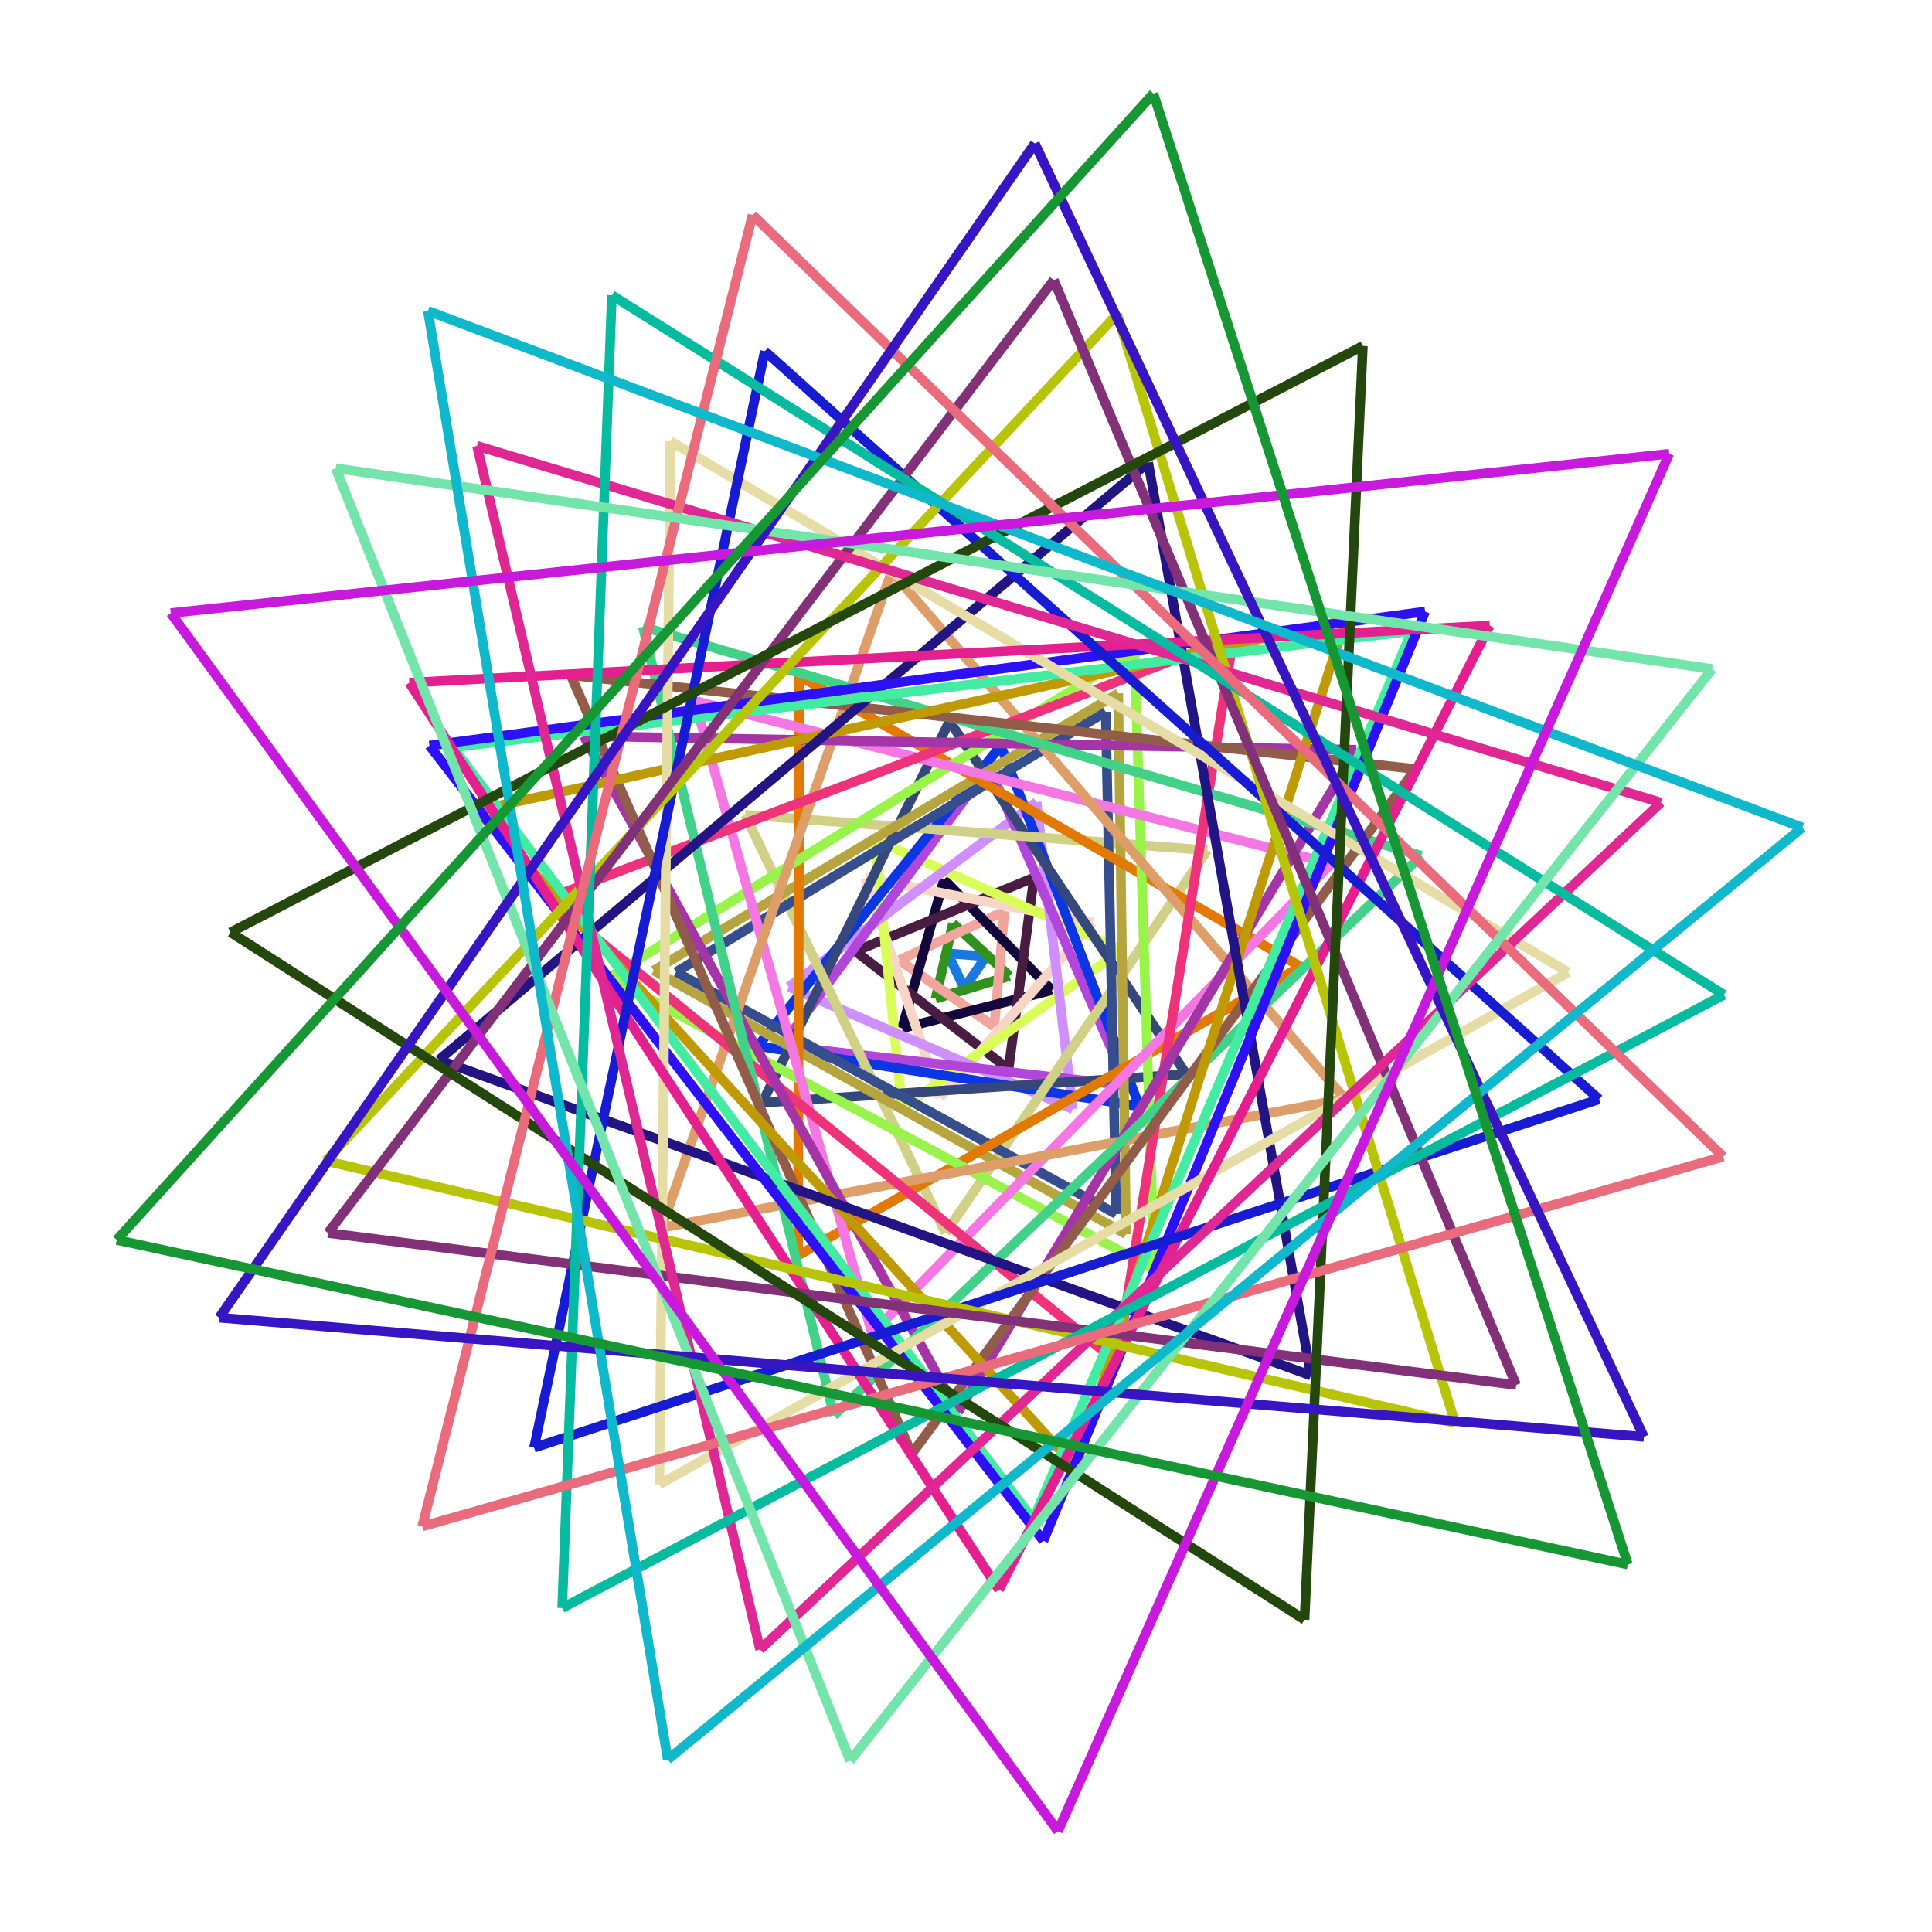 <?xml version='1.0' encoding='UTF-8' standalone='no'?>
<svg width="200" height="200" xmlns="http://www.w3.org/2000/svg">
  <g opacity="1.0">
    <line x1="99.821" y1="102.302" x2="102.084" y2="99.004" stroke="#1979DF" stroke_width="0.1"/>
    <line x1="99.821" y1="102.302" x2="98.096" y2="98.693" stroke="#1979DF" stroke_width="0.1"/>
    <line x1="102.084" y1="99.004" x2="98.096" y2="98.693" stroke="#1979DF" stroke_width="0.1"/>
    <line x1="96.852" y1="103.38" x2="104.501" y2="101.037" stroke="#31931D" stroke_width="0.1"/>
    <line x1="96.852" y1="103.38" x2="98.647" y2="95.584" stroke="#31931D" stroke_width="0.1"/>
    <line x1="104.501" y1="101.037" x2="98.647" y2="95.584" stroke="#31931D" stroke_width="0.1"/>
    <line x1="102.927" y1="106.28" x2="103.975" y2="94.326" stroke="#F2A59D" stroke_width="0.1"/>
    <line x1="102.927" y1="106.28" x2="93.098" y2="99.395" stroke="#F2A59D" stroke_width="0.1"/>
    <line x1="103.975" y1="94.326" x2="93.098" y2="99.395" stroke="#F2A59D" stroke_width="0.1"/>
    <line x1="97.727" y1="91.046" x2="93.383" y2="106.445" stroke="#12083B" stroke_width="0.1"/>
    <line x1="97.727" y1="91.046" x2="108.891" y2="102.508" stroke="#12083B" stroke_width="0.1"/>
    <line x1="93.383" y1="106.445" x2="108.891" y2="102.508" stroke="#12083B" stroke_width="0.1"/>
    <line x1="107.042" y1="90.849" x2="88.554" y2="98.476" stroke="#491D42" stroke_width="0.1"/>
    <line x1="107.042" y1="90.849" x2="104.404" y2="110.674" stroke="#491D42" stroke_width="0.1"/>
    <line x1="88.554" y1="98.476" x2="104.404" y2="110.674" stroke="#491D42" stroke_width="0.1"/>
    <line x1="89.57" y1="90.878" x2="97.315" y2="113.594" stroke="#F7D5C7" stroke_width="0.1"/>
    <line x1="89.57" y1="90.878" x2="113.115" y2="95.528" stroke="#F7D5C7" stroke_width="0.1"/>
    <line x1="97.315" y1="113.594" x2="113.115" y2="95.528" stroke="#F7D5C7" stroke_width="0.1"/>
    <line x1="90.53" y1="86.898" x2="93.388" y2="114.752" stroke="#D9FE57" stroke_width="0.1"/>
    <line x1="90.53" y1="86.898" x2="116.081" y2="98.35" stroke="#D9FE57" stroke_width="0.1"/>
    <line x1="93.388" y1="114.752" x2="116.081" y2="98.35" stroke="#D9FE57" stroke_width="0.1"/>
    <line x1="107.3" y1="83.028" x2="81.652" y2="102.164" stroke="#D08FFF" stroke_width="0.1"/>
    <line x1="107.3" y1="83.028" x2="111.048" y2="114.808" stroke="#D08FFF" stroke_width="0.1"/>
    <line x1="81.652" y1="102.164" x2="111.048" y2="114.808" stroke="#D08FFF" stroke_width="0.1"/>
    <line x1="80.931" y1="108.268" x2="116.695" y2="112.381" stroke="#B246DB" stroke_width="0.1"/>
    <line x1="80.931" y1="108.268" x2="102.375" y2="79.351" stroke="#B246DB" stroke_width="0.1"/>
    <line x1="116.695" y1="112.381" x2="102.375" y2="79.351" stroke="#B246DB" stroke_width="0.1"/>
    <line x1="78.444" y1="108.286" x2="117.954" y2="114.525" stroke="#0B36E1" stroke_width="0.1"/>
    <line x1="78.444" y1="108.286" x2="103.602" y2="77.189" stroke="#0B36E1" stroke_width="0.1"/>
    <line x1="117.954" y1="114.525" x2="103.602" y2="77.189" stroke="#0B36E1" stroke_width="0.1"/>
    <line x1="122.804" y1="111.194" x2="98.292" y2="74.654" stroke="#35477B" stroke_width="0.1"/>
    <line x1="122.804" y1="111.194" x2="78.904" y2="114.152" stroke="#35477B" stroke_width="0.1"/>
    <line x1="98.292" y1="74.654" x2="78.904" y2="114.152" stroke="#35477B" stroke_width="0.1"/>
    <line x1="77.129" y1="84.351" x2="97.883" y2="127.632" stroke="#D0D086" stroke_width="0.1"/>
    <line x1="77.129" y1="84.351" x2="124.988" y2="88.018" stroke="#D0D086" stroke_width="0.1"/>
    <line x1="97.883" y1="127.632" x2="124.988" y2="88.018" stroke="#D0D086" stroke_width="0.1"/>
    <line x1="115.554" y1="125.679" x2="114.462" y2="73.69" stroke="#364E8E" stroke_width="0.1"/>
    <line x1="115.554" y1="125.679" x2="69.984" y2="100.631" stroke="#364E8E" stroke_width="0.1"/>
    <line x1="114.462" y1="73.69" x2="69.984" y2="100.631" stroke="#364E8E" stroke_width="0.1"/>
    <line x1="116.568" y1="127.764" x2="115.76" y2="71.77" stroke="#B6A53E" stroke_width="0.1"/>
    <line x1="116.568" y1="127.764" x2="67.672" y2="100.467" stroke="#B6A53E" stroke_width="0.1"/>
    <line x1="115.76" y1="71.77" x2="67.672" y2="100.467" stroke="#B6A53E" stroke_width="0.1"/>
    <line x1="82.621" y1="129.966" x2="134.641" y2="100.067" stroke="#E17903" stroke_width="0.1"/>
    <line x1="82.621" y1="129.966" x2="82.738" y2="69.966" stroke="#E17903" stroke_width="0.1"/>
    <line x1="134.641" y1="100.067" x2="82.738" y2="69.966" stroke="#E17903" stroke_width="0.1"/>
    <line x1="119.49" y1="131.392" x2="117.441" y2="67.425" stroke="#98F34B" stroke_width="0.1"/>
    <line x1="119.49" y1="131.392" x2="63.069" y2="101.183" stroke="#98F34B" stroke_width="0.1"/>
    <line x1="117.441" y1="67.425" x2="63.069" y2="101.183" stroke="#98F34B" stroke_width="0.1"/>
    <line x1="90.267" y1="138.034" x2="137.805" y2="89.411" stroke="#F477E3" stroke_width="0.1"/>
    <line x1="90.267" y1="138.034" x2="71.928" y2="72.554" stroke="#F477E3" stroke_width="0.1"/>
    <line x1="137.805" y1="89.411" x2="71.928" y2="72.554" stroke="#F477E3" stroke_width="0.1"/>
    <line x1="68.474" y1="127.095" x2="139.228" y2="113.755" stroke="#DD9E69" stroke_width="0.1"/>
    <line x1="68.474" y1="127.095" x2="92.298" y2="59.151" stroke="#DD9E69" stroke_width="0.1"/>
    <line x1="139.228" y1="113.755" x2="92.298" y2="59.151" stroke="#DD9E69" stroke_width="0.1"/>
    <line x1="56.678" y1="93.034" x2="115.628" y2="141.001" stroke="#EF337B" stroke_width="0.1"/>
    <line x1="56.678" y1="93.034" x2="127.694" y2="65.965" stroke="#EF337B" stroke_width="0.1"/>
    <line x1="115.628" y1="141.001" x2="127.694" y2="65.965" stroke="#EF337B" stroke_width="0.1"/>
    <line x1="60.417" y1="76.198" x2="99.179" y2="146.181" stroke="#A534A6" stroke_width="0.1"/>
    <line x1="60.417" y1="76.198" x2="140.404" y2="77.621" stroke="#A534A6" stroke_width="0.1"/>
    <line x1="99.179" y1="146.181" x2="140.404" y2="77.621" stroke="#A534A6" stroke_width="0.1"/>
    <line x1="86.315" y1="146.527" x2="147.136" y2="88.588" stroke="#42D189" stroke_width="0.1"/>
    <line x1="86.315" y1="146.527" x2="66.549" y2="64.885" stroke="#42D189" stroke_width="0.1"/>
    <line x1="147.136" y1="88.588" x2="66.549" y2="64.885" stroke="#42D189" stroke_width="0.1"/>
    <line x1="146.536" y1="79.611" x2="59.075" y2="69.893" stroke="#915C49" stroke_width="0.1"/>
    <line x1="146.536" y1="79.611" x2="94.389" y2="150.496" stroke="#915C49" stroke_width="0.1"/>
    <line x1="59.075" y1="69.893" x2="94.389" y2="150.496" stroke="#915C49" stroke_width="0.1"/>
    <line x1="111.358" y1="151.888" x2="139.257" y2="64.22" stroke="#BF9A04" stroke_width="0.1"/>
    <line x1="111.358" y1="151.888" x2="49.385" y2="83.893" stroke="#BF9A04" stroke_width="0.1"/>
    <line x1="139.257" y1="64.22" x2="49.385" y2="83.893" stroke="#BF9A04" stroke_width="0.1"/>
    <line x1="45.434" y1="109.724" x2="135.704" y2="142.394" stroke="#221483" stroke_width="0.1"/>
    <line x1="45.434" y1="109.724" x2="118.862" y2="47.883" stroke="#221483" stroke_width="0.1"/>
    <line x1="135.704" y1="142.394" x2="118.862" y2="47.883" stroke="#221483" stroke_width="0.1"/>
    <line x1="146.16" y1="65.321" x2="46.888" y2="77.364" stroke="#42EDA3" stroke_width="0.1"/>
    <line x1="146.16" y1="65.321" x2="106.953" y2="157.315" stroke="#42EDA3" stroke_width="0.1"/>
    <line x1="46.888" y1="77.364" x2="106.953" y2="157.315" stroke="#42EDA3" stroke_width="0.1"/>
    <line x1="108.014" y1="159.507" x2="147.527" y2="63.306" stroke="#2D10F6" stroke_width="0.1"/>
    <line x1="108.014" y1="159.507" x2="44.458" y2="77.187" stroke="#2D10F6" stroke_width="0.1"/>
    <line x1="147.527" y1="63.306" x2="44.458" y2="77.187" stroke="#2D10F6" stroke_width="0.1"/>
    <line x1="69.393" y1="45.675" x2="68.256" y2="153.669" stroke="#E6DCA6" stroke_width="0.1"/>
    <line x1="69.393" y1="45.675" x2="162.35" y2="100.657" stroke="#E6DCA6" stroke_width="0.1"/>
    <line x1="68.256" y1="153.669" x2="162.35" y2="100.657" stroke="#E6DCA6" stroke_width="0.1"/>
    <line x1="103.413" y1="164.573" x2="154.216" y2="64.758" stroke="#E41F90" stroke_width="0.1"/>
    <line x1="103.413" y1="164.573" x2="42.372" y2="70.669" stroke="#E41F90" stroke_width="0.1"/>
    <line x1="154.216" y1="64.758" x2="42.372" y2="70.669" stroke="#E41F90" stroke_width="0.1"/>
    <line x1="55.287" y1="149.86" x2="165.537" y2="113.793" stroke="#171BD2" stroke_width="0.1"/>
    <line x1="55.287" y1="149.86" x2="79.176" y2="36.347" stroke="#171BD2" stroke_width="0.1"/>
    <line x1="165.537" y1="113.793" x2="79.176" y2="36.347" stroke="#171BD2" stroke_width="0.1"/>
    <line x1="33.724" y1="120.186" x2="150.62" y2="147.304" stroke="#B8C408" stroke_width="0.1"/>
    <line x1="33.724" y1="120.186" x2="115.657" y2="32.51" stroke="#B8C408" stroke_width="0.1"/>
    <line x1="150.62" y1="147.304" x2="115.657" y2="32.51" stroke="#B8C408" stroke_width="0.1"/>
    <line x1="33.958" y1="127.637" x2="156.955" y2="143.376" stroke="#823178" stroke_width="0.1"/>
    <line x1="33.958" y1="127.637" x2="109.087" y2="28.988" stroke="#823178" stroke_width="0.1"/>
    <line x1="156.955" y1="143.376" x2="109.087" y2="28.988" stroke="#823178" stroke_width="0.1"/>
    <line x1="49.379" y1="46.159" x2="78.683" y2="170.76" stroke="#DF2894" stroke_width="0.1"/>
    <line x1="49.379" y1="46.159" x2="171.938" y2="83.081" stroke="#DF2894" stroke_width="0.1"/>
    <line x1="78.683" y1="170.76" x2="171.938" y2="83.081" stroke="#DF2894" stroke_width="0.1"/>
    <line x1="23.869" y1="96.515" x2="135.047" y2="167.673" stroke="#23470D" stroke_width="0.1"/>
    <line x1="23.869" y1="96.515" x2="141.083" y2="35.812" stroke="#23470D" stroke_width="0.1"/>
    <line x1="135.047" y1="167.673" x2="141.083" y2="35.812" stroke="#23470D" stroke_width="0.1"/>
    <line x1="58.193" y1="166.464" x2="178.463" y2="102.974" stroke="#06BBA0" stroke_width="0.1"/>
    <line x1="58.193" y1="166.464" x2="63.344" y2="30.562" stroke="#06BBA0" stroke_width="0.1"/>
    <line x1="178.463" y1="102.974" x2="63.344" y2="30.562" stroke="#06BBA0" stroke_width="0.1"/>
    <line x1="43.713" y1="158.009" x2="178.381" y2="119.741" stroke="#EA6B7C" stroke_width="0.1"/>
    <line x1="43.713" y1="158.009" x2="77.906" y2="22.249" stroke="#EA6B7C" stroke_width="0.1"/>
    <line x1="178.381" y1="119.741" x2="77.906" y2="22.249" stroke="#EA6B7C" stroke_width="0.1"/>
    <line x1="88.003" y1="182.268" x2="177.245" y2="69.256" stroke="#73E5AA" stroke_width="0.1"/>
    <line x1="88.003" y1="182.268" x2="34.752" y2="48.476" stroke="#73E5AA" stroke_width="0.1"/>
    <line x1="177.245" y1="69.256" x2="34.752" y2="48.476" stroke="#73E5AA" stroke_width="0.1"/>
    <line x1="107.127" y1="14.85" x2="22.694" y2="136.403" stroke="#3815C2" stroke_width="0.1"/>
    <line x1="107.127" y1="14.85" x2="170.179" y2="148.747" stroke="#3815C2" stroke_width="0.1"/>
    <line x1="22.694" y1="136.403" x2="170.179" y2="148.747" stroke="#3815C2" stroke_width="0.1"/>
    <line x1="186.579" y1="85.667" x2="44.298" y2="32.187" stroke="#0FB8CB" stroke_width="0.1"/>
    <line x1="186.579" y1="85.667" x2="69.123" y2="182.146" stroke="#0FB8CB" stroke_width="0.1"/>
    <line x1="44.298" y1="32.187" x2="69.123" y2="182.146" stroke="#0FB8CB" stroke_width="0.1"/>
    <line x1="172.802" y1="46.974" x2="17.677" y2="63.464" stroke="#C71ADD" stroke_width="0.1"/>
    <line x1="172.802" y1="46.974" x2="109.521" y2="189.562" stroke="#C71ADD" stroke_width="0.1"/>
    <line x1="17.677" y1="63.464" x2="109.521" y2="189.562" stroke="#C71ADD" stroke_width="0.1"/>
    <line x1="168.517" y1="161.958" x2="119.398" y2="9.684" stroke="#179733" stroke_width="0.1"/>
    <line x1="168.517" y1="161.958" x2="12.085" y2="128.359" stroke="#179733" stroke_width="0.1"/>
    <line x1="119.398" y1="9.684" x2="12.085" y2="128.359" stroke="#179733" stroke_width="0.1"/>
  </g>
</svg>
